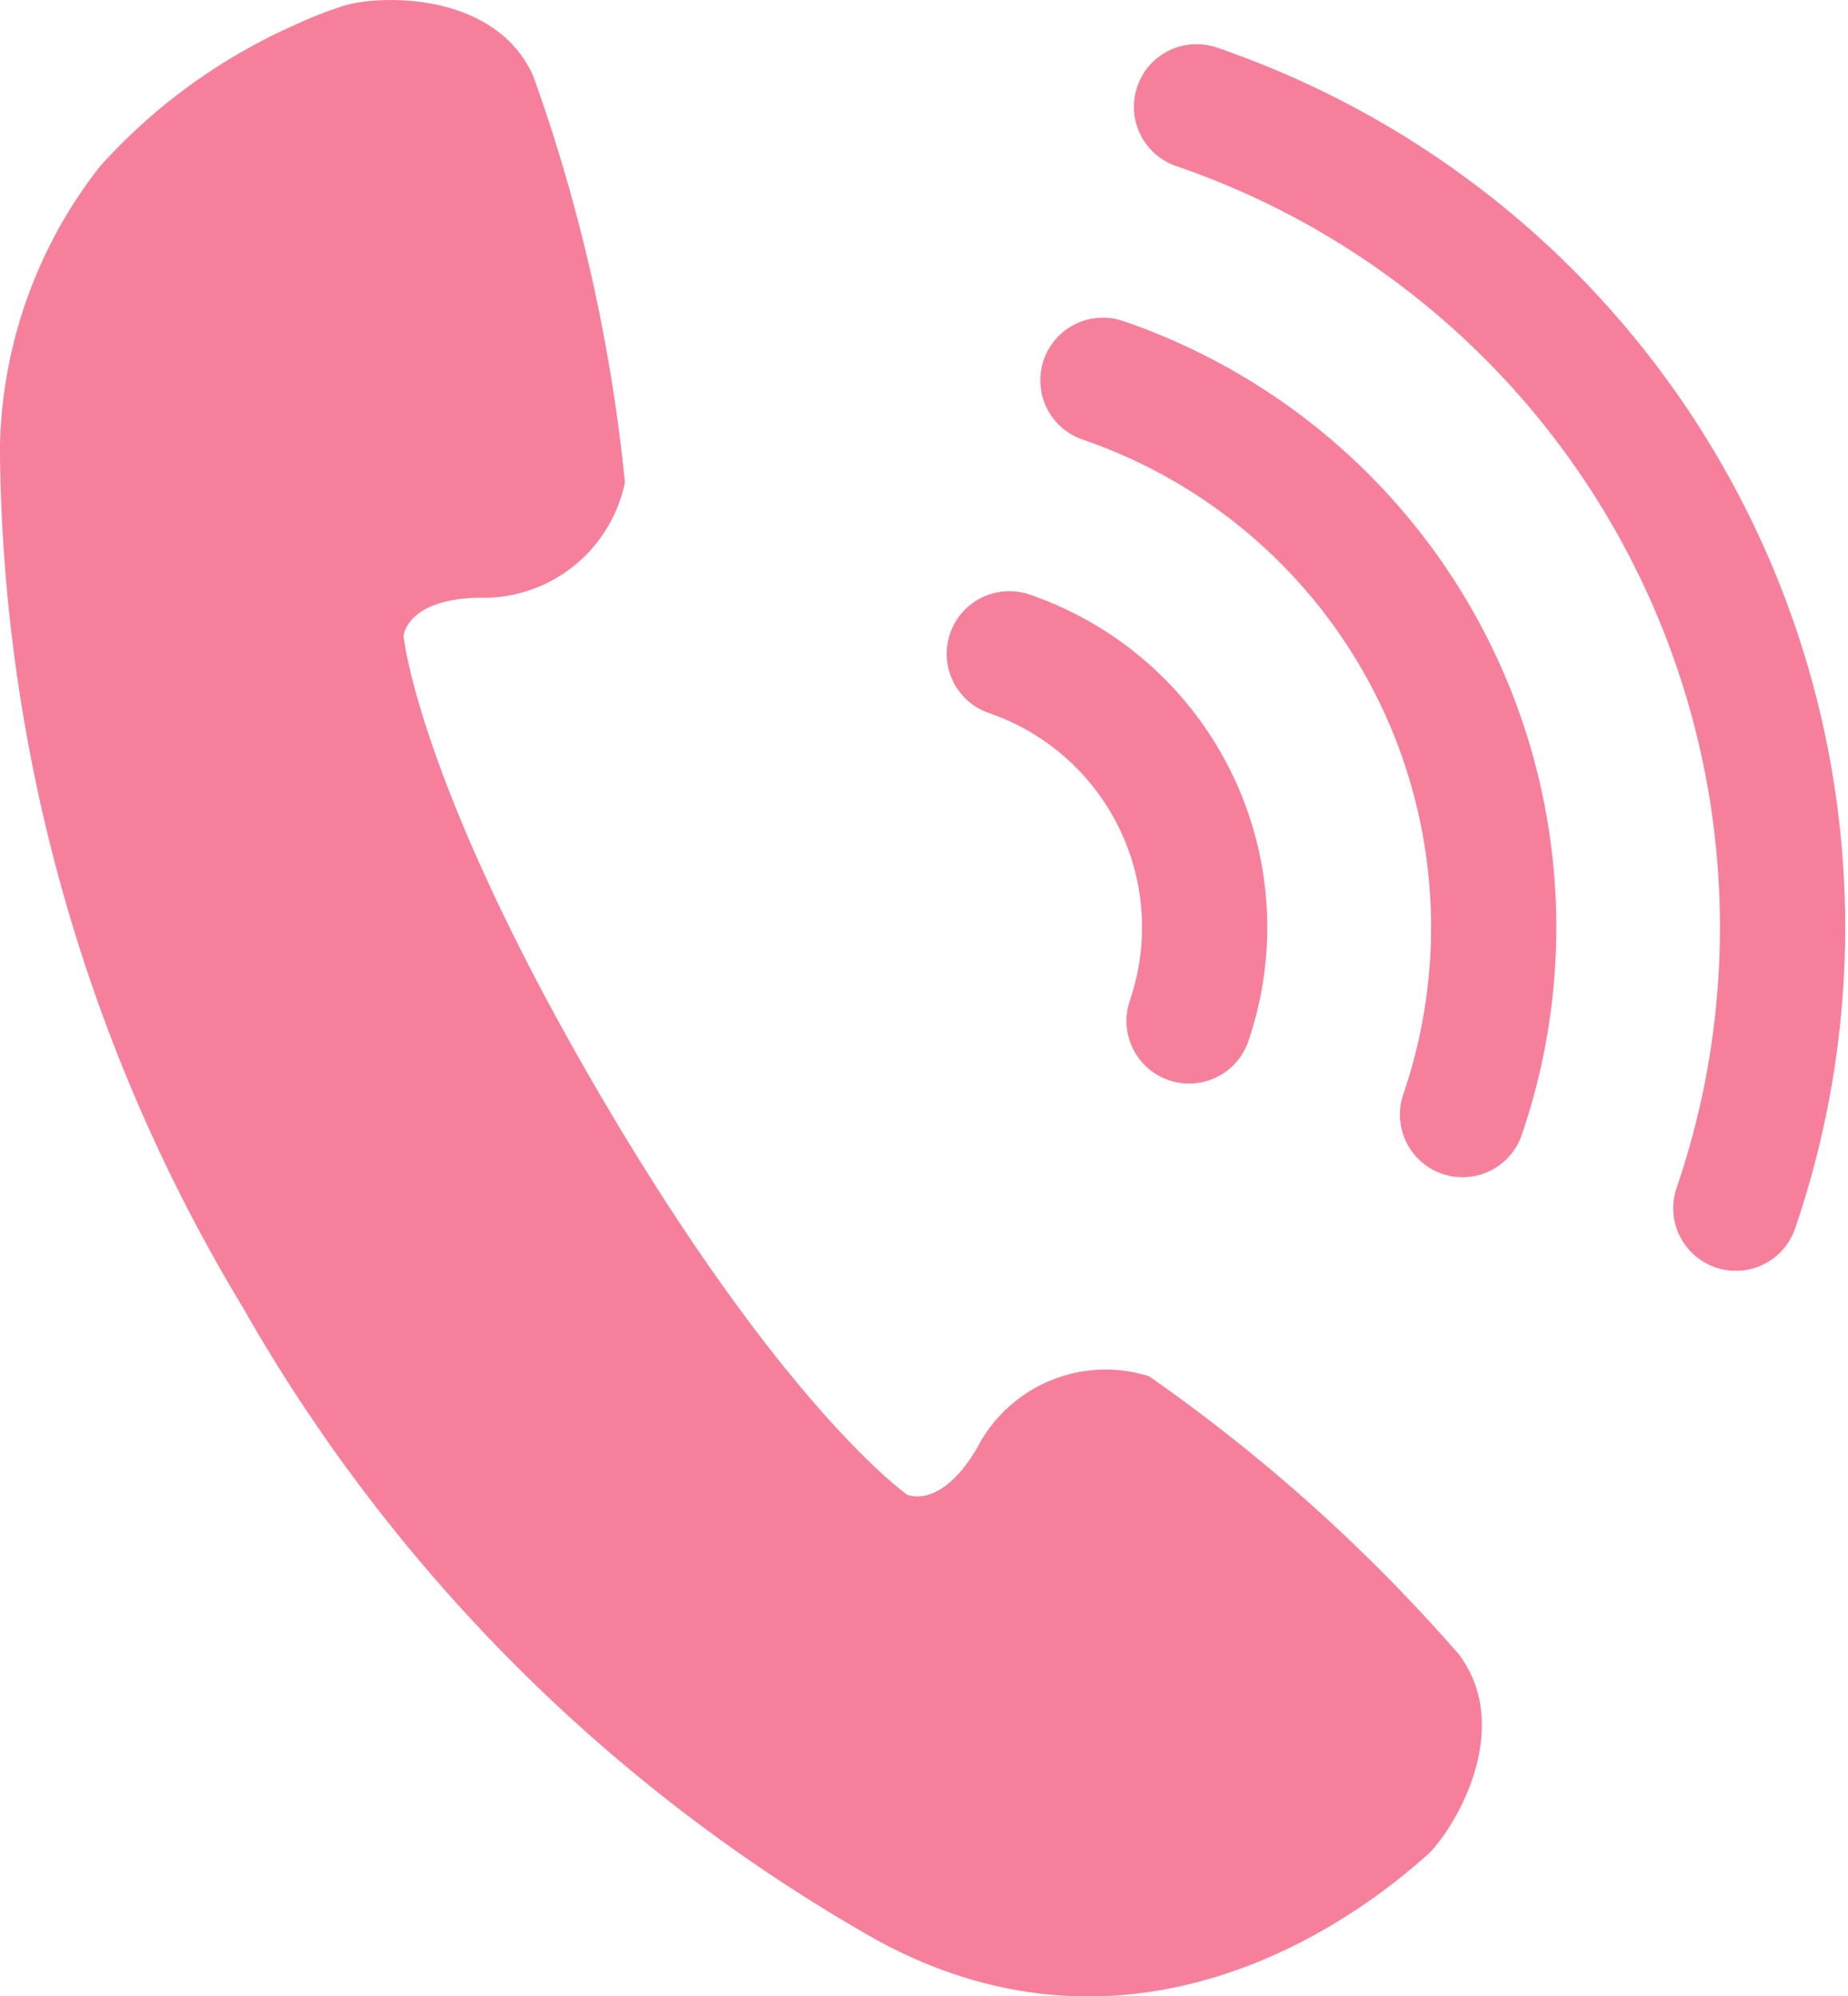 <svg xmlns="http://www.w3.org/2000/svg" width="29.513" height="31.868" viewBox="0 0 29.513 31.868">
  <g id="グループ_11203" data-name="グループ 11203" transform="translate(-3.067 -4.638)">
    <path id="パス_27552" data-name="パス 27552" d="M2,9.148A26.871,26.871,0,0,0,5.88,22.871,26.858,26.858,0,0,0,15.967,32.948c4.618,2.552,8.4-.981,8.792-1.306s1.466-1.989.543-3.232a27.248,27.248,0,0,0-4.951-4.442,2.309,2.309,0,0,0-2.743,1.14c-.584,1-1.12.751-1.12.751s-1.957-1.363-4.883-6.348-3.159-7.358-3.159-7.358.042-.59,1.2-.612A2.31,2.31,0,0,0,11.981,9.7a27.223,27.223,0,0,0-1.464-6.488C9.882,1.8,7.908,1.925,7.432,2.111a5.983,5.983,0,0,0-.67.263A9.2,9.2,0,0,0,3.6,4.652,7.474,7.474,0,0,0,2,9.148Z" transform="translate(1.066 2.639)" fill="#f6809b"/>
    <path id="パス_27553" data-name="パス 27553" d="M51.205,6.389A13.844,13.844,0,0,1,59.818,23.97" transform="translate(-29.029 -0.046)" fill="none" stroke="#f6809b" stroke-linecap="round" stroke-linejoin="round" stroke-width="2"/>
    <path id="パス_27554" data-name="パス 27554" d="M47.357,17.63A9.229,9.229,0,0,1,53.1,29.351" transform="translate(-26.676 -6.921)" fill="none" stroke="#f6809b" stroke-linecap="round" stroke-linejoin="round" stroke-width="2"/>
    <path id="パス_27555" data-name="パス 27555" d="M43.508,28.872a4.615,4.615,0,0,1,2.871,5.86" transform="translate(-24.322 -13.797)" fill="none" stroke="#f6809b" stroke-linecap="round" stroke-linejoin="round" stroke-width="2"/>
  </g>
</svg>